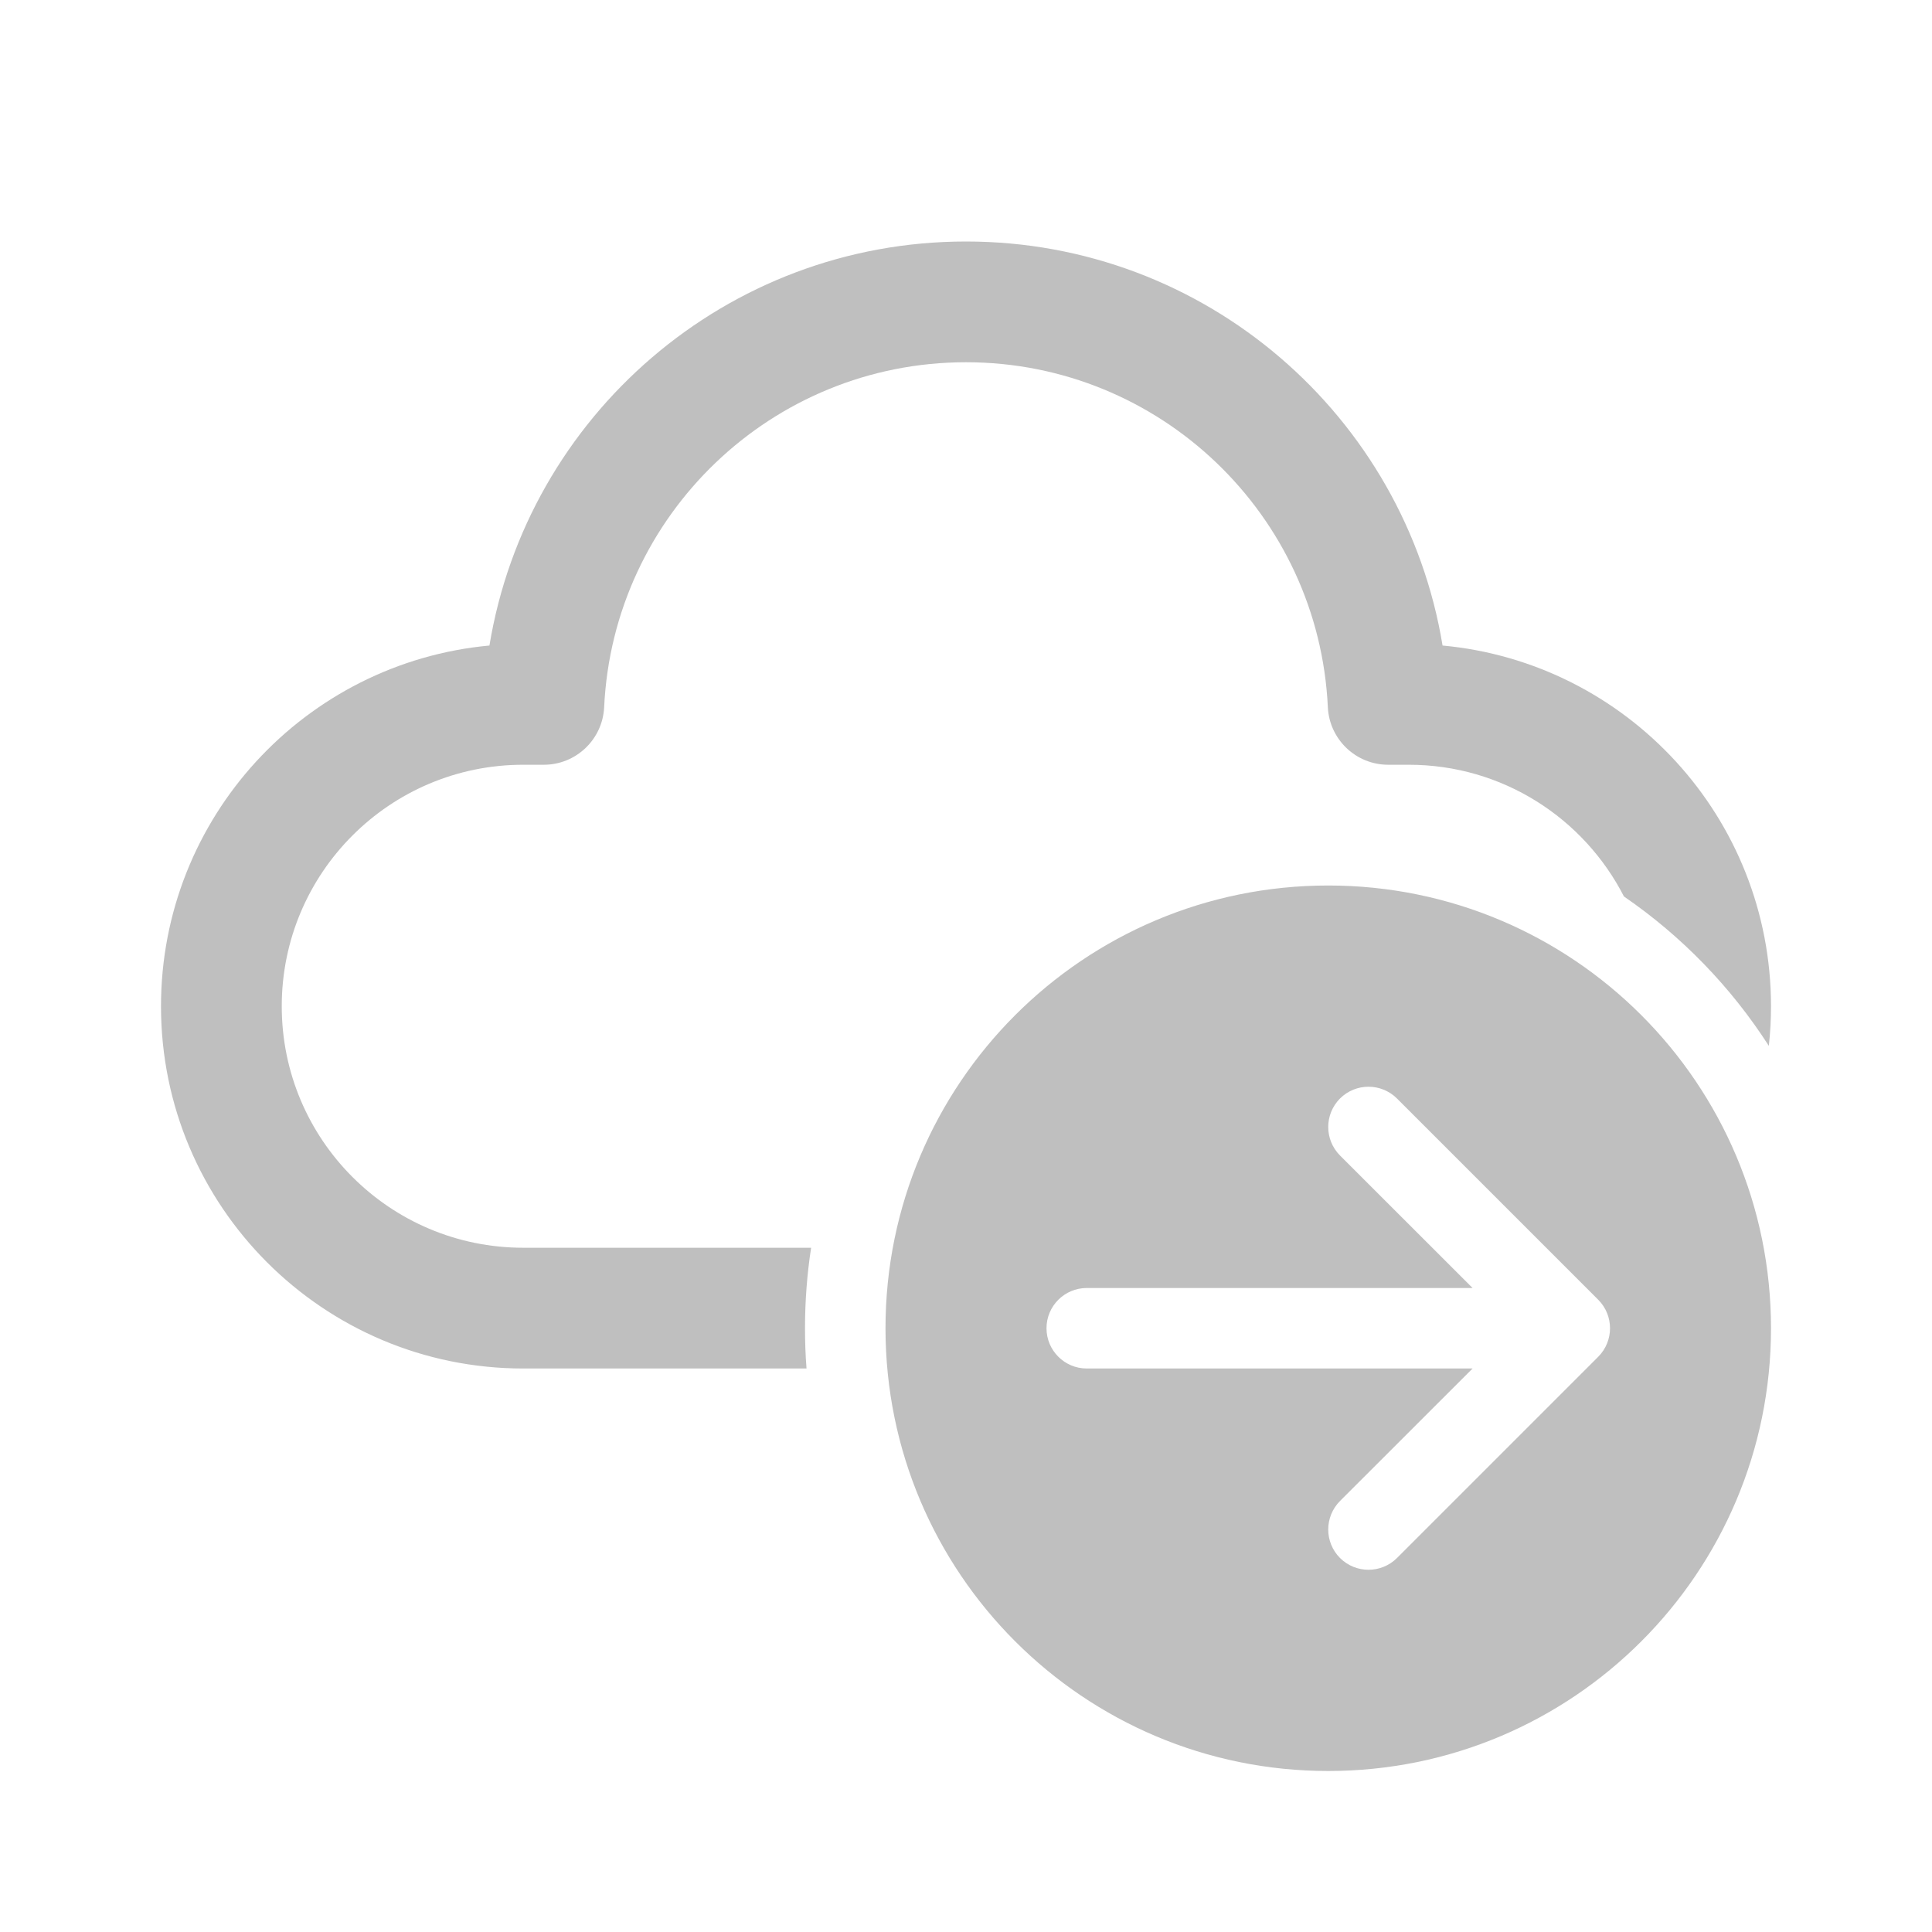<svg width="512" height="512" viewBox="0 0 24 24" fill="none" xmlns="http://www.w3.org/2000/svg"><path d="M7.505 8.785C7.617 6.4 9.587 4.5 12 4.5C14.413 4.5 16.383 6.4 16.495 8.785C16.514 9.185 16.844 9.5 17.244 9.5H17.5C18.666 9.5 19.676 10.165 20.173 11.136C20.89 11.628 21.503 12.26 21.973 12.992C21.991 12.831 22 12.666 22 12.5C22 10.156 20.209 8.231 17.92 8.019C17.452 5.172 14.98 3 12 3C9.02 3 6.548 5.172 6.08 8.019C3.792 8.231 2 10.156 2 12.5C2 14.985 4.015 17 6.5 17H10.019C10.006 16.835 10 16.668 10 16.5C10 16.16 10.026 15.826 10.076 15.5H6.5C4.843 15.5 3.5 14.157 3.5 12.5C3.5 10.843 4.843 9.5 6.5 9.5H6.756C7.156 9.5 7.486 9.185 7.505 8.785ZM16.5 11C19.538 11 22 13.462 22 16.5C22 19.538 19.538 22 16.5 22C13.462 22 11 19.538 11 16.5C11 13.462 13.462 11 16.5 11ZM13.5 16C13.224 16 13 16.224 13 16.5C13 16.776 13.224 17 13.5 17H18.293L16.646 18.646C16.451 18.842 16.451 19.158 16.646 19.354C16.842 19.549 17.158 19.549 17.354 19.354L19.854 16.854C20.049 16.658 20.049 16.342 19.854 16.146L17.354 13.646C17.158 13.451 16.842 13.451 16.646 13.646C16.451 13.842 16.451 14.158 16.646 14.354L18.293 16H13.5Z" fill="#bfbfbf"/></svg>